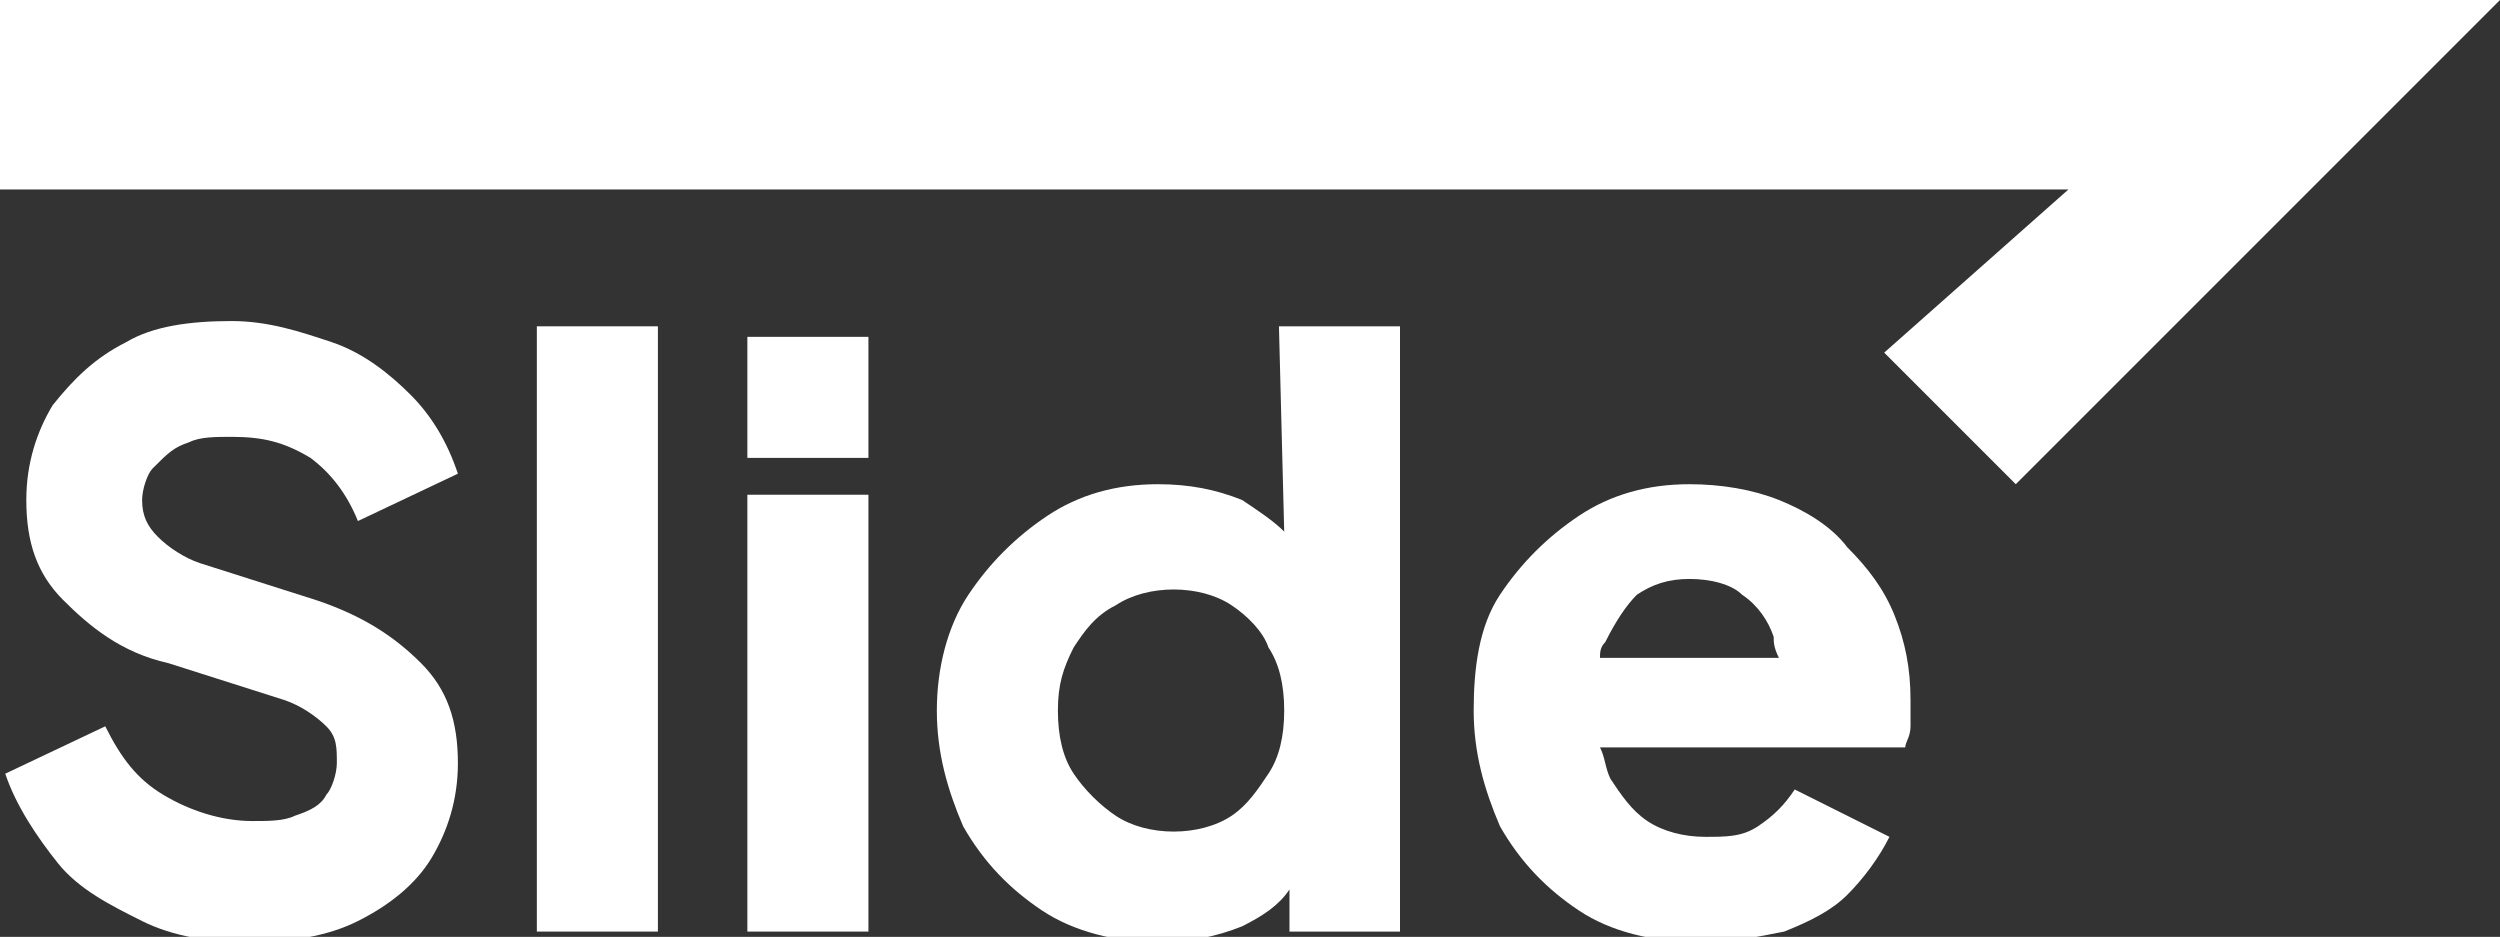 <?xml version="1.0" encoding="utf-8"?>
<!-- Generator: Adobe Illustrator 27.0.1, SVG Export Plug-In . SVG Version: 6.00 Build 0)  -->
<svg version="1.1" id="_图层_1" xmlns="http://www.w3.org/2000/svg" xmlns:xlink="http://www.w3.org/1999/xlink" x="0px" y="0px"
	 viewBox="0 0 47.5 17.8" style="enable-background:new 0 0 47.5 17.8;" xml:space="preserve">
<rect x="0" y="0" width="47.5" height="17.8" fill="#333333" stroke="none"/>
<style type="text/css">
	.st0{fill:#FFFFFF;}
</style>
<g>
	<polygon class="st0" points="0,0 0,3.6 39.3,3.6 35.8,6.7 38.3,9.2 47.5,0 	"/>
	<path class="st0" d="M3.6,8.4c0.2-0.1,0.5-0.1,0.8-0.1c0.6,0,1,0.1,1.5,0.4C6.3,9,6.6,9.4,6.8,9.9L8.7,9C8.5,8.4,8.2,7.9,7.8,7.5
		s-0.9-0.8-1.5-1S5.1,6.1,4.4,6.1c-0.8,0-1.5,0.1-2,0.4C1.8,6.8,1.4,7.2,1,7.7C0.7,8.2,0.5,8.8,0.5,9.5c0,0.8,0.2,1.4,0.7,1.9
		s1.1,1,2,1.2l2.2,0.7c0.3,0.1,0.6,0.3,0.8,0.5c0.2,0.2,0.2,0.4,0.2,0.7c0,0.2-0.1,0.5-0.2,0.6c-0.1,0.2-0.3,0.3-0.6,0.4
		c-0.2,0.1-0.5,0.1-0.8,0.1c-0.6,0-1.2-0.2-1.7-0.5S2.3,14.4,2,13.8l-1.9,0.9c0.2,0.6,0.6,1.2,1,1.7s1,0.8,1.6,1.1s1.3,0.4,2,0.4
		c0.8,0,1.5-0.1,2.1-0.4s1.1-0.7,1.4-1.2s0.5-1.1,0.5-1.8c0-0.8-0.2-1.4-0.7-1.9s-1.1-0.9-2-1.2l-2.2-0.7c-0.3-0.1-0.6-0.3-0.8-0.5
		C2.8,10,2.7,9.8,2.7,9.5c0-0.2,0.1-0.5,0.2-0.6C3.2,8.6,3.3,8.5,3.6,8.4L3.6,8.4z"/>
	<rect x="10.2" y="6.2" class="st0" width="2.3" height="11.5"/>
	<rect x="14.2" y="9.4" class="st0" width="2.3" height="8.3"/>
	<rect x="14.2" y="6.4" class="st0" width="2.3" height="2.3"/>
	<path class="st0" d="M24.4,10.1c-0.2-0.2-0.5-0.4-0.8-0.6c-0.5-0.2-1-0.3-1.6-0.3c-0.8,0-1.5,0.2-2.1,0.6s-1.1,0.9-1.5,1.5
		s-0.6,1.4-0.6,2.2s0.2,1.5,0.5,2.2c0.4,0.7,0.9,1.2,1.5,1.6s1.4,0.6,2.2,0.6c0.6,0,1.1-0.1,1.6-0.3c0.4-0.2,0.7-0.4,0.9-0.7v0.8
		h2.1V6.2h-2.3L24.4,10.1L24.4,10.1z M24.1,14.7c-0.2,0.3-0.4,0.6-0.7,0.8c-0.3,0.2-0.7,0.3-1.1,0.3s-0.8-0.1-1.1-0.3
		s-0.6-0.5-0.8-0.8s-0.3-0.7-0.3-1.2s0.1-0.8,0.3-1.2c0.2-0.3,0.4-0.6,0.8-0.8c0.3-0.2,0.7-0.3,1.1-0.3s0.8,0.1,1.1,0.3
		s0.6,0.5,0.7,0.8c0.2,0.3,0.3,0.7,0.3,1.2S24.3,14.4,24.1,14.7z"/>
	<path class="st0" d="M35.1,10.4c-0.3-0.4-0.8-0.7-1.3-0.9c-0.5-0.2-1.1-0.3-1.7-0.3c-0.8,0-1.5,0.2-2.1,0.6
		c-0.6,0.4-1.1,0.9-1.5,1.5S28,12.7,28,13.5s0.2,1.5,0.5,2.2c0.4,0.7,0.9,1.2,1.5,1.6s1.4,0.6,2.3,0.6c0.6,0,1.1-0.1,1.6-0.2
		c0.5-0.2,0.9-0.4,1.2-0.7c0.3-0.3,0.6-0.7,0.8-1.1L34.1,15c-0.2,0.3-0.4,0.5-0.7,0.7s-0.6,0.2-1,0.2s-0.8-0.1-1.1-0.3
		c-0.3-0.2-0.5-0.5-0.7-0.8c-0.1-0.2-0.1-0.4-0.2-0.6h5.8c0-0.1,0.1-0.2,0.1-0.4c0-0.2,0-0.3,0-0.5c0-0.6-0.1-1.1-0.3-1.6
		S35.5,10.8,35.1,10.4z M31.1,11.3c0.3-0.2,0.6-0.3,1-0.3c0.4,0,0.8,0.1,1,0.3c0.3,0.2,0.5,0.5,0.6,0.8c0,0.1,0,0.2,0.1,0.4h-3.4
		c0-0.1,0-0.2,0.1-0.3C30.7,11.8,30.9,11.5,31.1,11.3z"/>
</g>
</svg>
